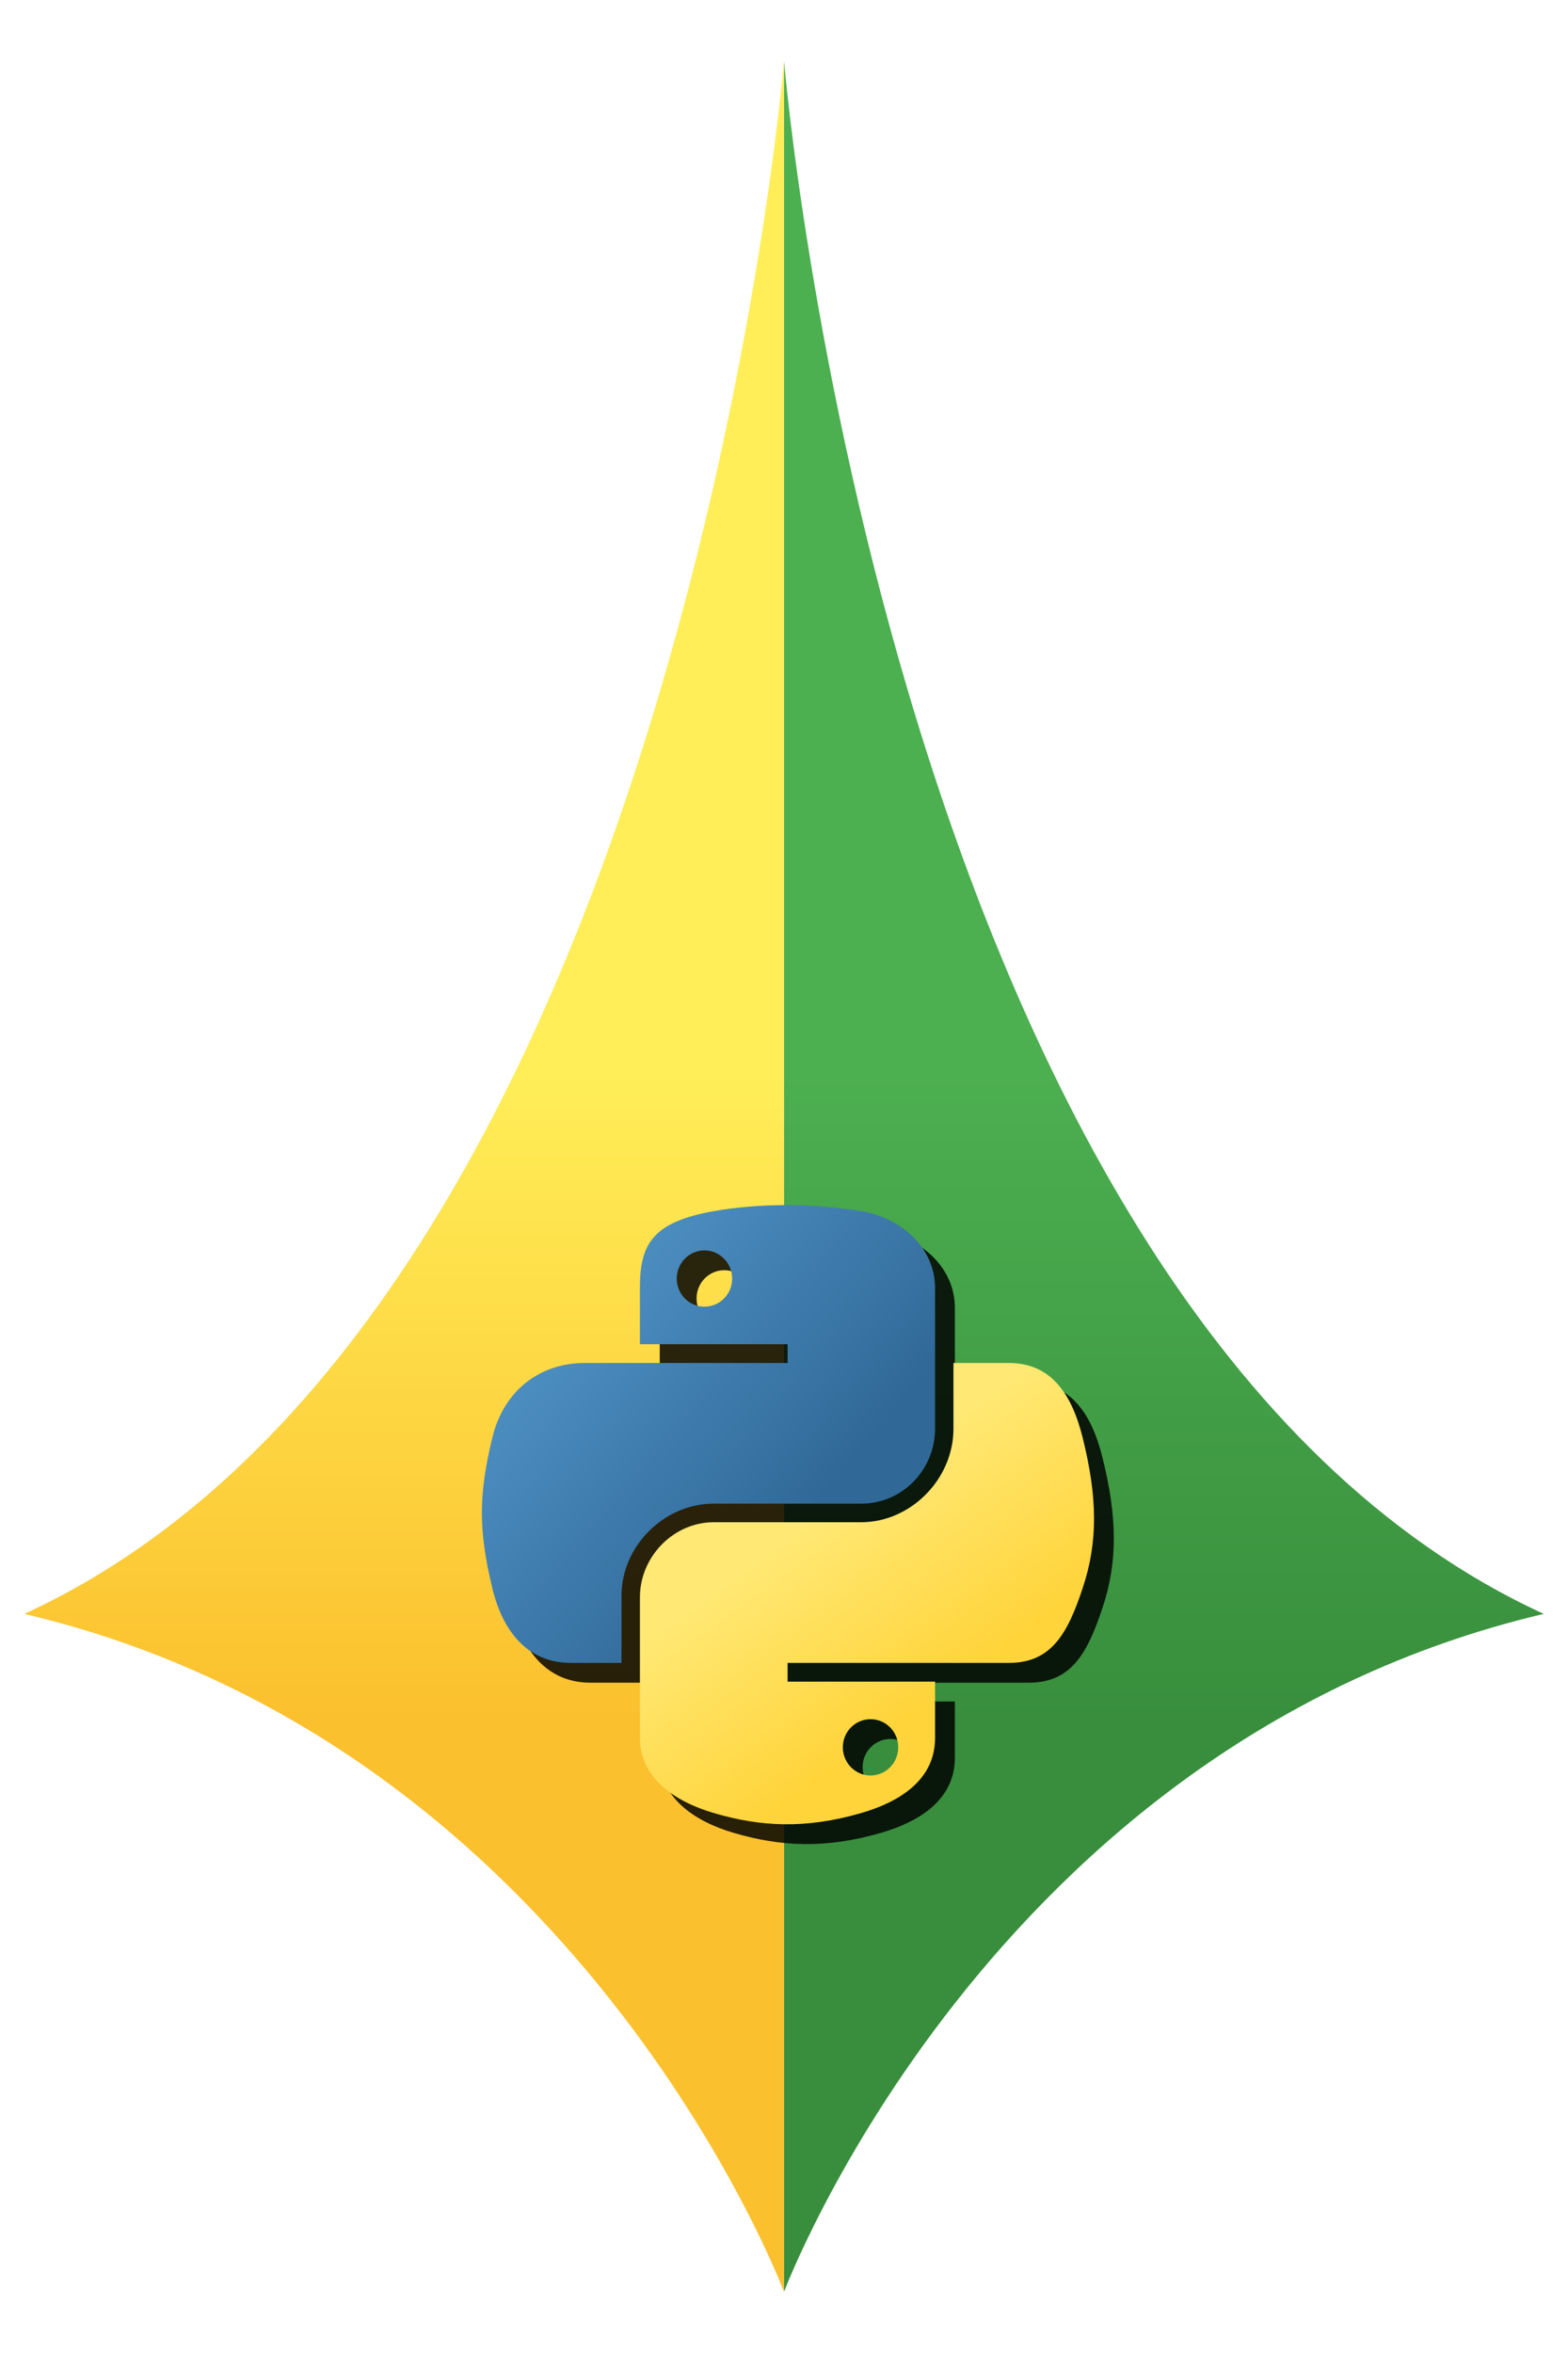 <?xml version="1.0" encoding="UTF-8" standalone="no"?>
<!-- Created with Inkscape (http://www.inkscape.org/) -->

<svg
   xmlns:dc="http://purl.org/dc/elements/1.1/"
   xmlns:cc="http://creativecommons.org/ns#"
   xmlns:rdf="http://www.w3.org/1999/02/22-rdf-syntax-ns#"
   xmlns:svg="http://www.w3.org/2000/svg"
   xmlns="http://www.w3.org/2000/svg"
   xmlns:xlink="http://www.w3.org/1999/xlink"
   xmlns:sodipodi="http://sodipodi.sourceforge.net/DTD/sodipodi-0.dtd"
   xmlns:inkscape="http://www.inkscape.org/namespaces/inkscape"
   width="400"
   height="600"
   viewBox="0 0 400 600"
   id="svg2"
   version="1.1"
   inkscape:version="0.91 r13725"
   sodipodi:docname="proposta-2.svg">
  <defs
     id="defs4">
    <linearGradient
       id="linearGradient5139"
       inkscape:collect="always">
      <stop
         id="stop5141"
         offset="0"
         style="stop-color:#4caf50;stop-opacity:1" />
      <stop
         id="stop5143"
         offset="1"
         style="stop-color:#388e3c;stop-opacity:1" />
    </linearGradient>
    <linearGradient
       inkscape:collect="always"
       id="linearGradient5127">
      <stop
         style="stop-color:#ffee58;stop-opacity:1;"
         offset="0"
         id="stop5129" />
      <stop
         style="stop-color:#fbc02d;stop-opacity:1"
         offset="1"
         id="stop5131" />
    </linearGradient>
    <linearGradient
       id="linearGradient2795">
      <stop
         id="stop2797"
         offset="0"
         style="stop-color:#b8b8b8;stop-opacity:0.498;" />
      <stop
         id="stop2799"
         offset="1"
         style="stop-color:#7f7f7f;stop-opacity:0;" />
    </linearGradient>
    <linearGradient
       id="linearGradient2787">
      <stop
         id="stop2789"
         offset="0"
         style="stop-color:#7f7f7f;stop-opacity:0.5;" />
      <stop
         id="stop2791"
         offset="1"
         style="stop-color:#7f7f7f;stop-opacity:0;" />
    </linearGradient>
    <linearGradient
       id="linearGradient3676">
      <stop
         id="stop3678"
         offset="0"
         style="stop-color:#b2b2b2;stop-opacity:0.5;" />
      <stop
         id="stop3680"
         offset="1"
         style="stop-color:#b3b3b3;stop-opacity:0;" />
    </linearGradient>
    <linearGradient
       id="linearGradient3236">
      <stop
         id="stop3244"
         offset="0"
         style="stop-color:#f4f4f4;stop-opacity:1" />
      <stop
         id="stop3240"
         offset="1"
         style="stop-color:white;stop-opacity:1" />
    </linearGradient>
    <linearGradient
       id="linearGradient4671">
      <stop
         id="stop4673"
         offset="0"
         style="stop-color:#ffd43b;stop-opacity:1;" />
      <stop
         id="stop4675"
         offset="1"
         style="stop-color:#ffe873;stop-opacity:1" />
    </linearGradient>
    <linearGradient
       id="linearGradient4689">
      <stop
         id="stop4691"
         offset="0"
         style="stop-color:#5a9fd4;stop-opacity:1;" />
      <stop
         id="stop4693"
         offset="1"
         style="stop-color:#306998;stop-opacity:1;" />
    </linearGradient>
    <linearGradient
       gradientTransform="translate(100.27,99.611)"
       gradientUnits="userSpaceOnUse"
       xlink:href="#linearGradient4671"
       id="linearGradient2987"
       y2="144.757"
       x2="-65.309"
       y1="144.757"
       x1="224.24" />
    <linearGradient
       gradientTransform="translate(100.27,99.611)"
       gradientUnits="userSpaceOnUse"
       xlink:href="#linearGradient4689"
       id="linearGradient2990"
       y2="76.313"
       x2="26.67"
       y1="77.476"
       x1="172.942" />
    <linearGradient
       y2="144.757"
       x2="-65.309"
       y1="144.757"
       x1="224.24"
       gradientTransform="matrix(0.563,0,0,0.568,-11.597,-7.61)"
       gradientUnits="userSpaceOnUse"
       id="linearGradient2255"
       xlink:href="#linearGradient4671"
       inkscape:collect="always" />
    <linearGradient
       y2="76.313"
       x2="26.67"
       y1="76.176"
       x1="172.942"
       gradientTransform="matrix(0.563,0,0,0.568,-11.597,-7.61)"
       gradientUnits="userSpaceOnUse"
       id="linearGradient2258"
       xlink:href="#linearGradient4689"
       inkscape:collect="always" />
    <radialGradient
       gradientUnits="userSpaceOnUse"
       gradientTransform="matrix(1,0,0,0.178,0,108.743)"
       r="29.037"
       fy="132.286"
       fx="61.519"
       cy="132.286"
       cx="61.519"
       id="radialGradient2801"
       xlink:href="#linearGradient2795"
       inkscape:collect="always" />
    <linearGradient
       y2="137.273"
       x2="112.031"
       y1="192.352"
       x1="150.961"
       gradientTransform="matrix(0.79,0,0,0.798,272.907,523.149)"
       gradientUnits="userSpaceOnUse"
       id="linearGradient1475"
       xlink:href="#linearGradient4671"
       inkscape:collect="always" />
    <linearGradient
       y2="114.398"
       x2="135.665"
       y1="20.604"
       x1="26.649"
       gradientTransform="matrix(0.79,0,0,0.798,272.907,523.149)"
       gradientUnits="userSpaceOnUse"
       id="linearGradient1478"
       xlink:href="#linearGradient4689"
       inkscape:collect="always" />
    <filter
       inkscape:collect="always"
       style="color-interpolation-filters:sRGB"
       id="filter4339"
       x="-0.084"
       width="1.169"
       y="-0.084"
       height="1.167">
      <feGaussianBlur
         inkscape:collect="always"
         stdDeviation="5.496"
         id="feGaussianBlur4341" />
    </filter>
    <linearGradient
       inkscape:collect="always"
       xlink:href="#linearGradient5127"
       id="linearGradient5133"
       x1="260"
       y1="1548.791"
       x2="260"
       y2="1713.791"
       gradientUnits="userSpaceOnUse" />
    <linearGradient
       inkscape:collect="always"
       xlink:href="#linearGradient5139"
       id="linearGradient5137"
       gradientUnits="userSpaceOnUse"
       x1="260"
       y1="1548.791"
       x2="260"
       y2="1713.791"
       gradientTransform="matrix(-1,0,0,1,559.219,0)" />
  </defs>
  <sodipodi:namedview
     id="base"
     pagecolor="#ffffff"
     bordercolor="#666666"
     borderopacity="1.0"
     inkscape:pageopacity="0.0"
     inkscape:pageshadow="2"
     inkscape:zoom="0.24748737"
     inkscape:cx="649.10447"
     inkscape:cy="425.81895"
     inkscape:document-units="px"
     inkscape:current-layer="layer1"
     showgrid="false"
     inkscape:window-width="1600"
     inkscape:window-height="834"
     inkscape:window-x="0"
     inkscape:window-y="27"
     inkscape:window-maximized="1"
     units="px" />
  <g
     inkscape:label="Camada 1"
     inkscape:groupmode="layer"
     id="layer1"
     transform="translate(0,-452.362)">
    <g
       id="g5481"
       transform="translate(-79.609,-822.79)">
      <path
         inkscape:export-ydpi="90"
         inkscape:export-xdpi="90"
         sodipodi:nodetypes="cccc"
         inkscape:connector-curvature="0"
         id="path5117"
         d="m 279.595,1290.784 c 0,0 -26.613,319.129 -193.793,395.9 141.421,33.335 193.793,172.836 193.793,172.836 z"
         style="fill:url(#linearGradient5133);fill-opacity:1;fill-rule:evenodd;stroke:none;stroke-width:1px;stroke-linecap:butt;stroke-linejoin:miter;stroke-opacity:1" />
      <path
         inkscape:export-ydpi="90"
         inkscape:export-xdpi="90"
         style="fill:url(#linearGradient5137);fill-opacity:1;fill-rule:evenodd;stroke:none;stroke-width:1px;stroke-linecap:butt;stroke-linejoin:miter;stroke-opacity:1"
         d="m 279.624,1290.784 c 0,0 26.613,319.129 193.793,395.9 -141.421,33.335 -193.793,172.836 -193.793,172.836 z"
         id="path5135"
         inkscape:connector-curvature="0"
         sodipodi:nodetypes="cccc" />
      <g
         inkscape:export-ydpi="90"
         inkscape:export-xdpi="90"
         transform="translate(-86.378,1047.908)"
         style="opacity:0.836;fill:#000000;filter:url(#filter4339)"
         id="g4297">
        <path
           id="path4299"
           d="m 371.117,539.59 c -6.439,0.03 -12.588,0.579 -17.999,1.537 -15.939,2.816 -18.833,8.71 -18.833,19.58 l 0,14.355 37.667,0 0,4.785 -37.667,0 -14.136,0 c -10.947,0 -20.532,6.58 -23.531,19.097 -3.458,14.347 -3.612,23.3 0,38.281 2.677,11.151 9.072,19.097 20.019,19.097 l 12.951,0 0,-17.209 c 0,-12.432 10.757,-23.399 23.531,-23.399 l 37.623,0 c 10.473,0 18.833,-8.623 18.833,-19.141 l 0,-35.867 c 0,-10.208 -8.611,-17.876 -18.833,-19.58 -6.471,-1.077 -13.184,-1.566 -19.624,-1.537 z m -20.37,11.546 c 3.891,0 7.068,3.229 7.068,7.2 -2e-5,3.956 -3.177,7.156 -7.068,7.156 -3.905,0 -7.068,-3.199 -7.068,-7.156 -2e-5,-3.97 3.163,-7.2 7.068,-7.2 z"
           style="fill:#000000;fill-opacity:1"
           inkscape:connector-curvature="0" />
        <path
           id="path4301"
           d="m 414.272,579.847 0,16.726 c 0,12.968 -10.994,23.882 -23.531,23.882 l -37.623,0 c -10.306,0 -18.833,8.82 -18.833,19.141 l 0,35.867 c 0,10.208 8.876,16.212 18.833,19.141 11.923,3.506 23.357,4.139 37.623,0 9.483,-2.746 18.833,-8.271 18.833,-19.141 l 0,-14.355 -37.623,0 0,-4.785 37.623,0 18.833,0 c 10.947,0 15.026,-7.636 18.833,-19.097 3.933,-11.799 3.765,-23.145 0,-38.281 -2.705,-10.898 -7.872,-19.097 -18.833,-19.097 l -14.136,0 z m -21.16,90.83 c 3.905,2e-5 7.068,3.199 7.068,7.156 -10e-6,3.971 -3.163,7.2 -7.068,7.2 -3.891,0 -7.068,-3.229 -7.068,-7.2 0,-3.956 3.177,-7.156 7.068,-7.156 z"
           style="fill:#000000;fill-opacity:1"
           inkscape:connector-curvature="0" />
      </g>
      <g
         transform="translate(-91.429,1042.857)"
         inkscape:export-ydpi="90"
         inkscape:export-xdpi="90"
         id="g4293">
        <path
           inkscape:connector-curvature="0"
           style="fill:url(#linearGradient1478);fill-opacity:1"
           d="m 371.117,539.59 c -6.439,0.03 -12.588,0.579 -17.999,1.537 -15.939,2.816 -18.833,8.71 -18.833,19.58 l 0,14.355 37.667,0 0,4.785 -37.667,0 -14.136,0 c -10.947,0 -20.532,6.58 -23.531,19.097 -3.458,14.347 -3.612,23.3 0,38.281 2.677,11.151 9.072,19.097 20.019,19.097 l 12.951,0 0,-17.209 c 0,-12.432 10.757,-23.399 23.531,-23.399 l 37.623,0 c 10.473,0 18.833,-8.623 18.833,-19.141 l 0,-35.867 c 0,-10.208 -8.611,-17.876 -18.833,-19.58 -6.471,-1.077 -13.184,-1.566 -19.624,-1.537 z m -20.37,11.546 c 3.891,0 7.068,3.229 7.068,7.2 -2e-5,3.956 -3.177,7.156 -7.068,7.156 -3.905,0 -7.068,-3.199 -7.068,-7.156 -2e-5,-3.97 3.163,-7.2 7.068,-7.2 z"
           id="path1948" />
        <path
           inkscape:connector-curvature="0"
           style="fill:url(#linearGradient1475);fill-opacity:1"
           d="m 414.272,579.847 0,16.726 c 0,12.968 -10.994,23.882 -23.531,23.882 l -37.623,0 c -10.306,0 -18.833,8.82 -18.833,19.141 l 0,35.867 c 0,10.208 8.876,16.212 18.833,19.141 11.923,3.506 23.357,4.139 37.623,0 9.483,-2.746 18.833,-8.271 18.833,-19.141 l 0,-14.355 -37.623,0 0,-4.785 37.623,0 18.833,0 c 10.947,0 15.026,-7.636 18.833,-19.097 3.933,-11.799 3.765,-23.145 0,-38.281 -2.705,-10.898 -7.872,-19.097 -18.833,-19.097 l -14.136,0 z m -21.16,90.83 c 3.905,2e-5 7.068,3.199 7.068,7.156 -10e-6,3.971 -3.163,7.2 -7.068,7.2 -3.891,0 -7.068,-3.229 -7.068,-7.2 0,-3.956 3.177,-7.156 7.068,-7.156 z"
           id="path1950" />
      </g>
    </g>
  </g>
</svg>
